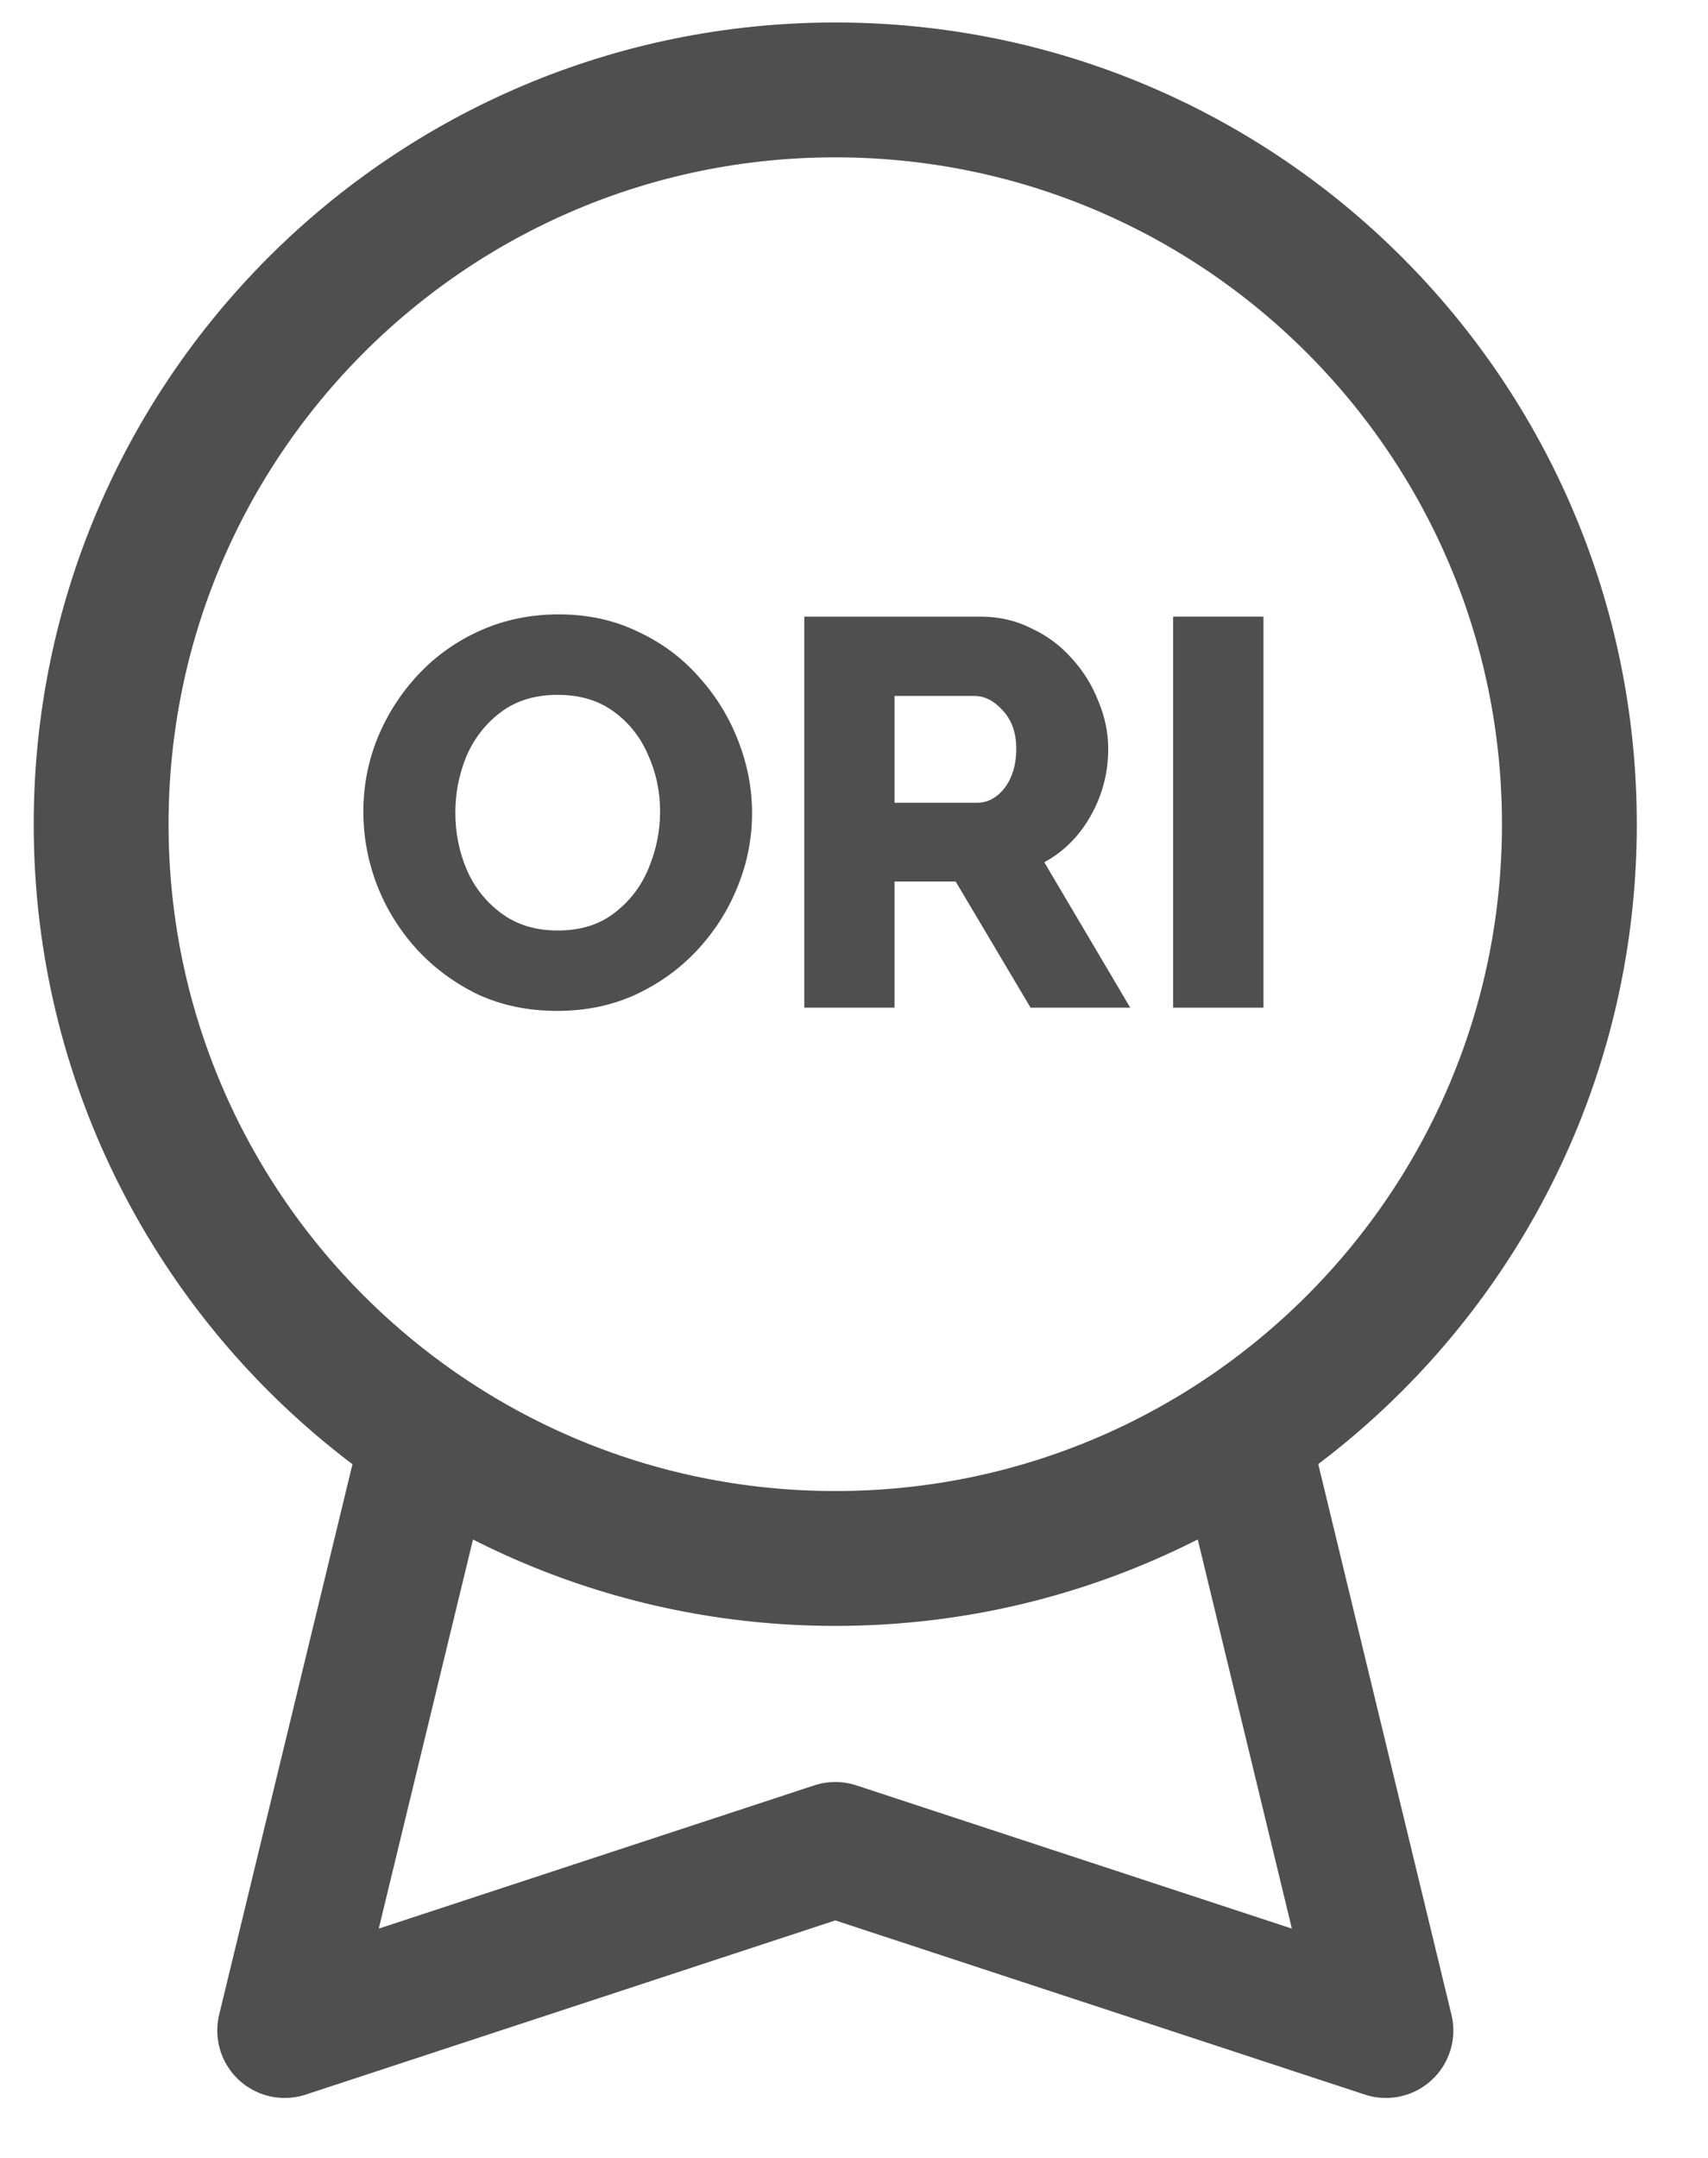 <svg width="19" height="24" viewBox="0 0 19 24" fill="none" xmlns="http://www.w3.org/2000/svg">
<path d="M6.198 11.243C5.875 11.243 5.581 11.182 5.316 11.06C5.055 10.933 4.828 10.766 4.636 10.557C4.444 10.345 4.297 10.108 4.195 9.847C4.093 9.581 4.042 9.308 4.042 9.026C4.042 8.74 4.095 8.467 4.201 8.205C4.311 7.94 4.463 7.705 4.654 7.501C4.85 7.293 5.081 7.129 5.347 7.011C5.612 6.893 5.902 6.833 6.216 6.833C6.539 6.833 6.831 6.897 7.092 7.023C7.358 7.146 7.584 7.313 7.772 7.526C7.964 7.738 8.111 7.977 8.213 8.242C8.315 8.503 8.366 8.771 8.366 9.044C8.366 9.33 8.311 9.606 8.201 9.871C8.095 10.133 7.944 10.367 7.748 10.576C7.556 10.78 7.327 10.943 7.062 11.066C6.8 11.184 6.512 11.243 6.198 11.243ZM5.065 9.038C5.065 9.263 5.108 9.475 5.193 9.675C5.279 9.871 5.408 10.033 5.579 10.159C5.751 10.286 5.959 10.349 6.204 10.349C6.457 10.349 6.668 10.284 6.835 10.153C7.006 10.023 7.133 9.857 7.215 9.657C7.3 9.453 7.343 9.243 7.343 9.026C7.343 8.802 7.298 8.591 7.209 8.395C7.123 8.195 6.994 8.034 6.823 7.911C6.655 7.789 6.449 7.728 6.204 7.728C5.951 7.728 5.739 7.793 5.567 7.924C5.4 8.05 5.273 8.214 5.187 8.414C5.106 8.614 5.065 8.822 5.065 9.038Z" fill="#4F4F4F"/>
<path d="M8.947 11.207V6.858H10.907C11.111 6.858 11.299 6.901 11.47 6.987C11.646 7.068 11.797 7.18 11.923 7.323C12.05 7.462 12.148 7.619 12.217 7.795C12.291 7.971 12.328 8.148 12.328 8.328C12.328 8.597 12.262 8.846 12.132 9.075C12.005 9.3 11.834 9.471 11.617 9.59L12.573 11.207H11.464L10.631 9.804H9.951V11.207H8.947ZM9.951 8.928H10.87C10.988 8.928 11.09 8.873 11.176 8.763C11.262 8.648 11.305 8.503 11.305 8.328C11.305 8.152 11.256 8.011 11.158 7.905C11.06 7.795 10.954 7.74 10.839 7.74H9.951V8.928Z" fill="#4F4F4F"/>
<path d="M13.05 11.207V6.858H14.055V11.207H13.05Z" fill="#4F4F4F"/>
<path d="M4.649 16.465L3.167 22.583L9.292 20.569L15.417 22.583L13.935 16.458" stroke="#4F4F4F" stroke-width="1.5" stroke-linecap="round" stroke-linejoin="round"/>
<path d="M9.292 17.333C13.802 17.333 17.458 13.677 17.458 9.167C17.458 4.656 13.802 1 9.292 1C4.781 1 1.125 4.656 1.125 9.167C1.125 13.677 4.781 17.333 9.292 17.333Z" stroke="#4F4F4F" stroke-width="1.5" stroke-linecap="round" stroke-linejoin="round"/>
</svg>
